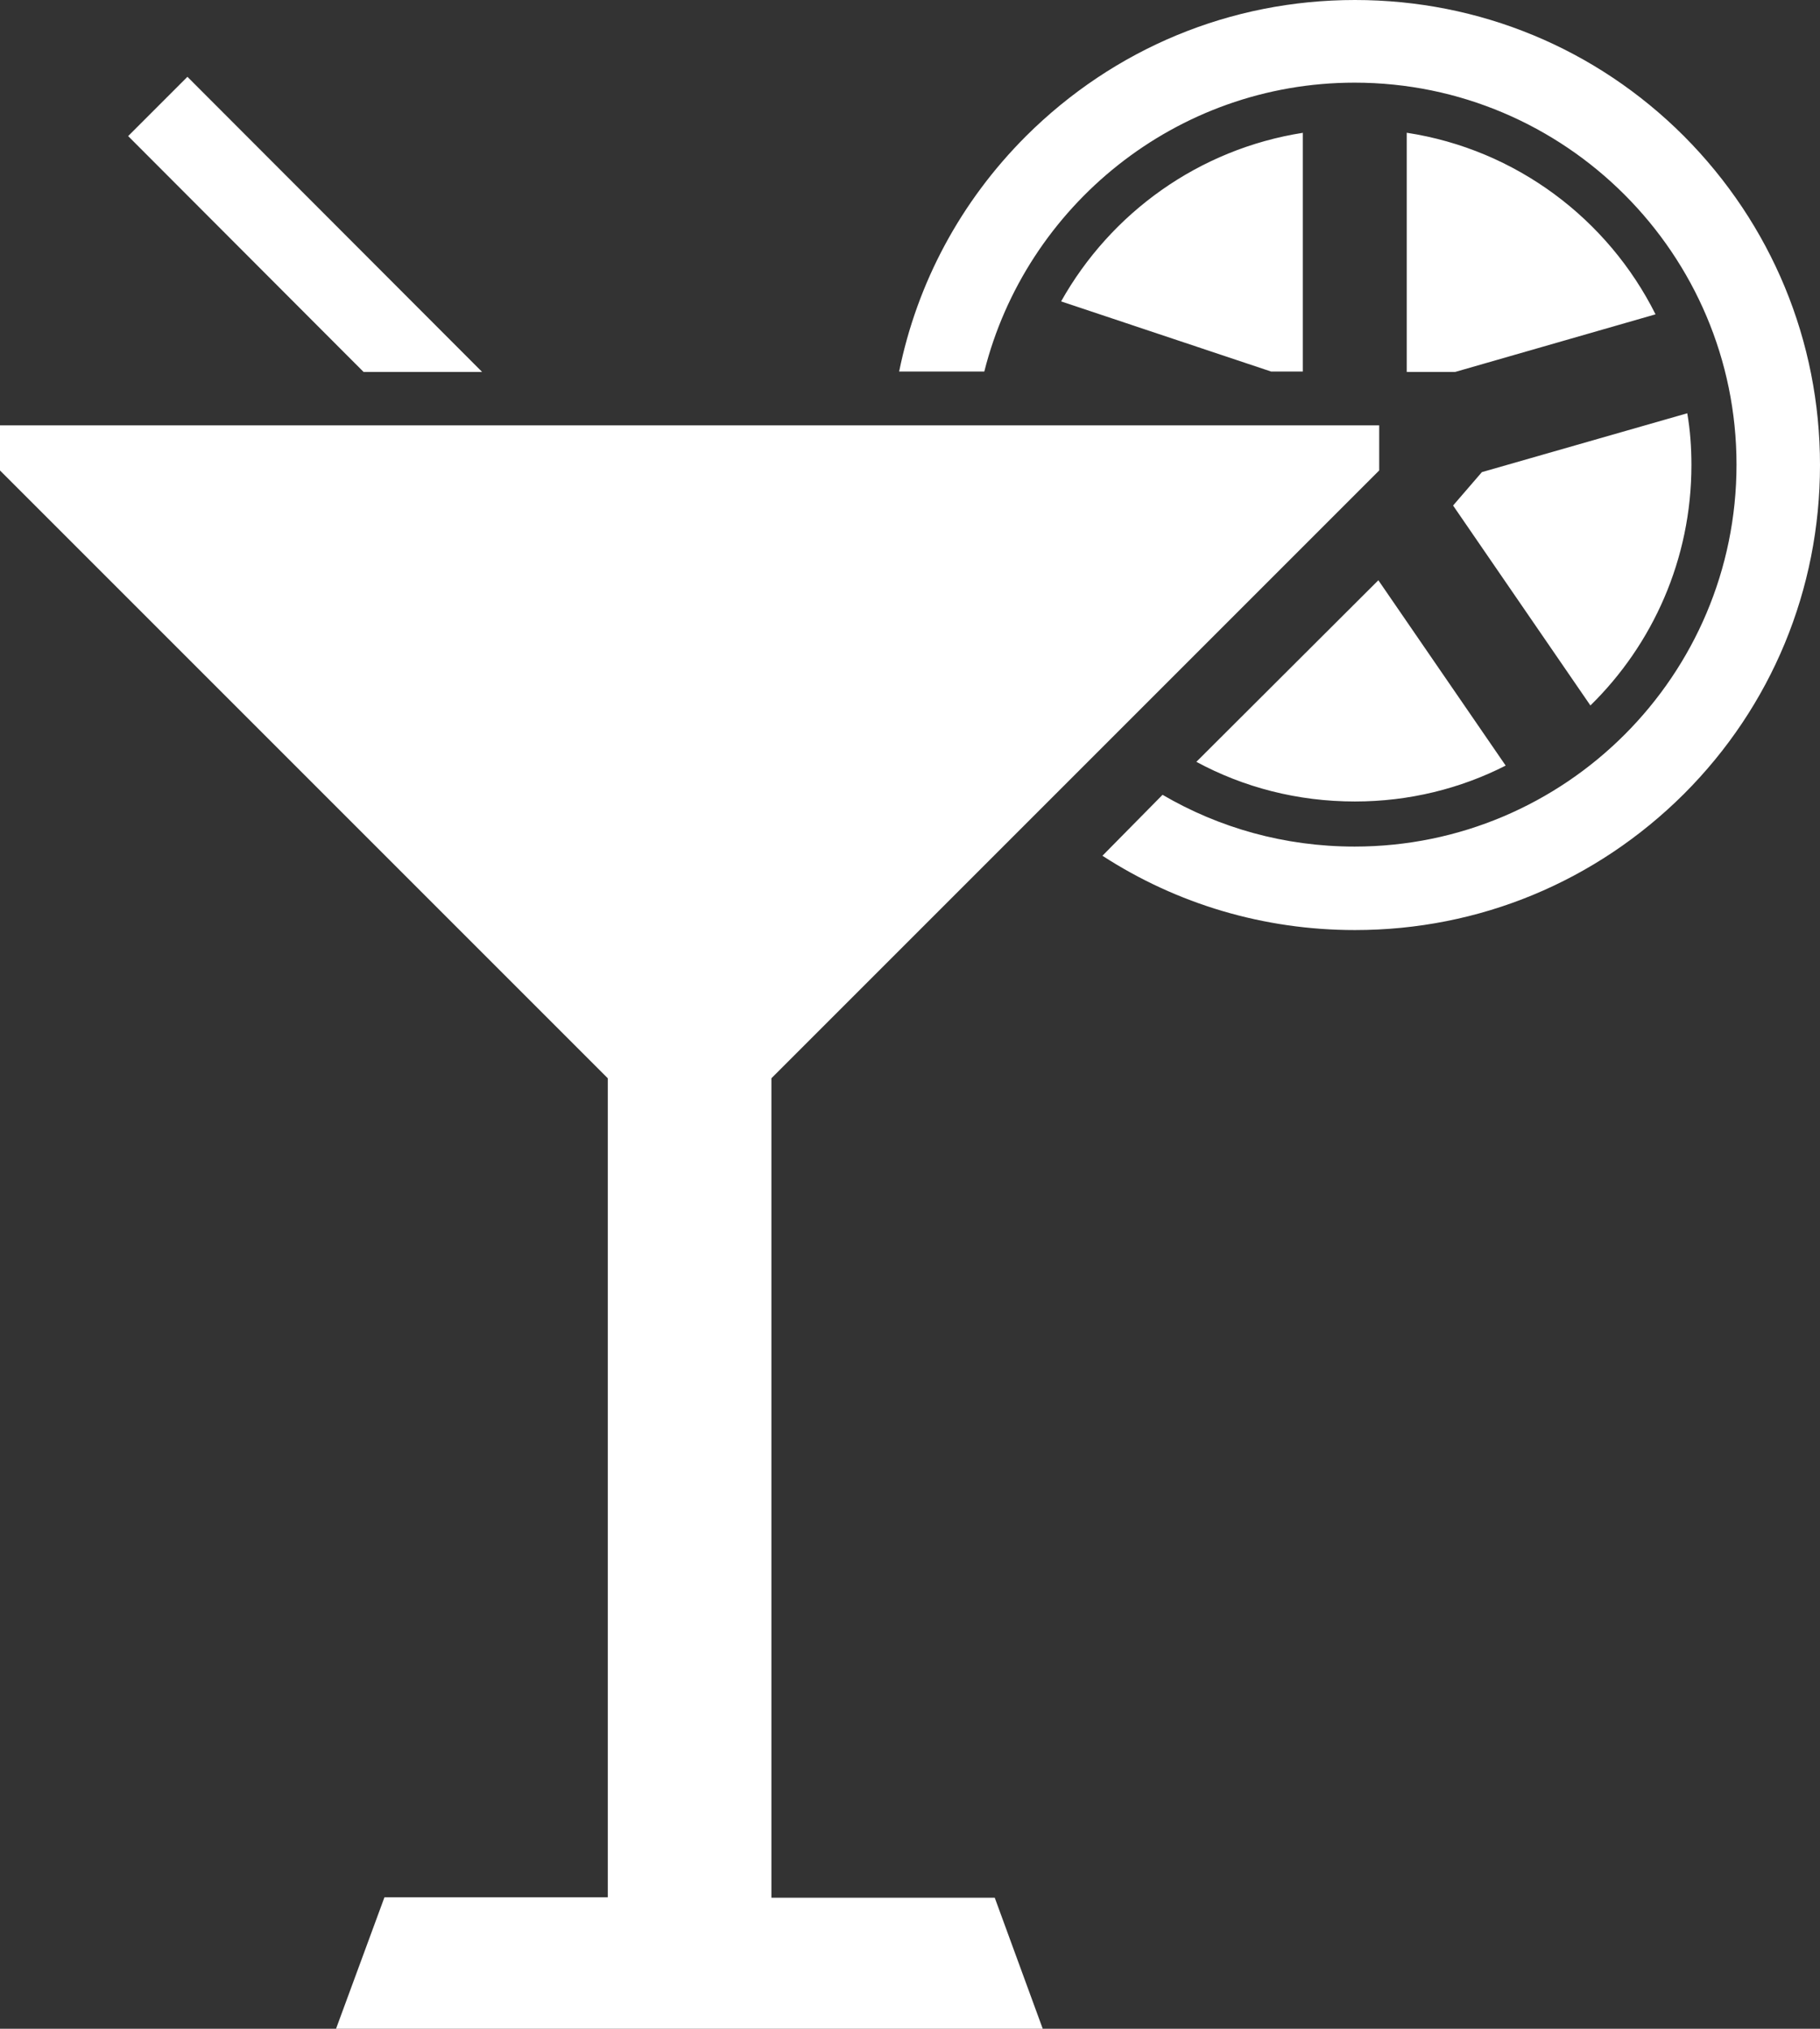 <?xml version="1.0" encoding="utf-8"?>
<!-- Generator: Adobe Illustrator 17.1.0, SVG Export Plug-In . SVG Version: 6.00 Build 0)  -->
<!DOCTYPE svg PUBLIC "-//W3C//DTD SVG 1.1//EN" "http://www.w3.org/Graphics/SVG/1.1/DTD/svg11.dtd">
<svg version="1.1" id="Forma_1_1_" xmlns="http://www.w3.org/2000/svg" xmlns:xlink="http://www.w3.org/1999/xlink" x="0px" y="0px"
	 viewBox="0 0 436 486" enable-background="new 0 0 436 486" xml:space="preserve">
<rect x="0" y="0" width="436" height="486" fill="#333333" stroke="none"/>
<g id="Forma_1">
	<g>
		<path fill="#FFFFFF" d="M381,169c14.9-14.6,24.2-35,24.2-57.6c0-4.2-0.3-8.4-1-12.4L355,113.1l-6.9,8L381,169z M337,31.8v57.3
			h11.6l48-13.8C385.2,52.5,363.2,35.8,337,31.8z M286.6,182.5c11.3,6.1,24.2,9.5,38,9.5c13,0,25.3-3.1,36.1-8.6L330.2,139
			L286.6,182.5z M312.2,31.8c-25,3.9-46.1,19.2-58,40.4l50.3,16.8h7.6V31.8z M403.4,32.6c-21-21-49-32.6-78.8-32.6
			c-29.8,0-57.7,11.6-78.8,32.6c-15.7,15.7-26.1,35.2-30.4,56.4h20.4c10-39.7,46-69.2,88.7-69.2c50.5,0,91.5,41.1,91.5,91.5
			c0,50.5-41,91.5-91.5,91.5c-16.8,0-32.5-4.5-46-12.4L264.1,205c17.9,11.6,38.7,17.8,60.5,17.8c29.8,0,57.7-11.6,78.8-32.6
			c21-21,32.6-49,32.6-78.8C436,81.7,424.4,53.7,403.4,32.6z M184.8,454.6V258.3l145.6-145.6v-10.8H0v10.8l145.6,145.6v196.2H92.1
			L80.5,486h169.3l-11.5-31.4H184.8z M115.5,89.1L44.9,18.4L30.7,32.6l56.4,56.5H115.5z"/>
	</g>
</g>
</svg>
